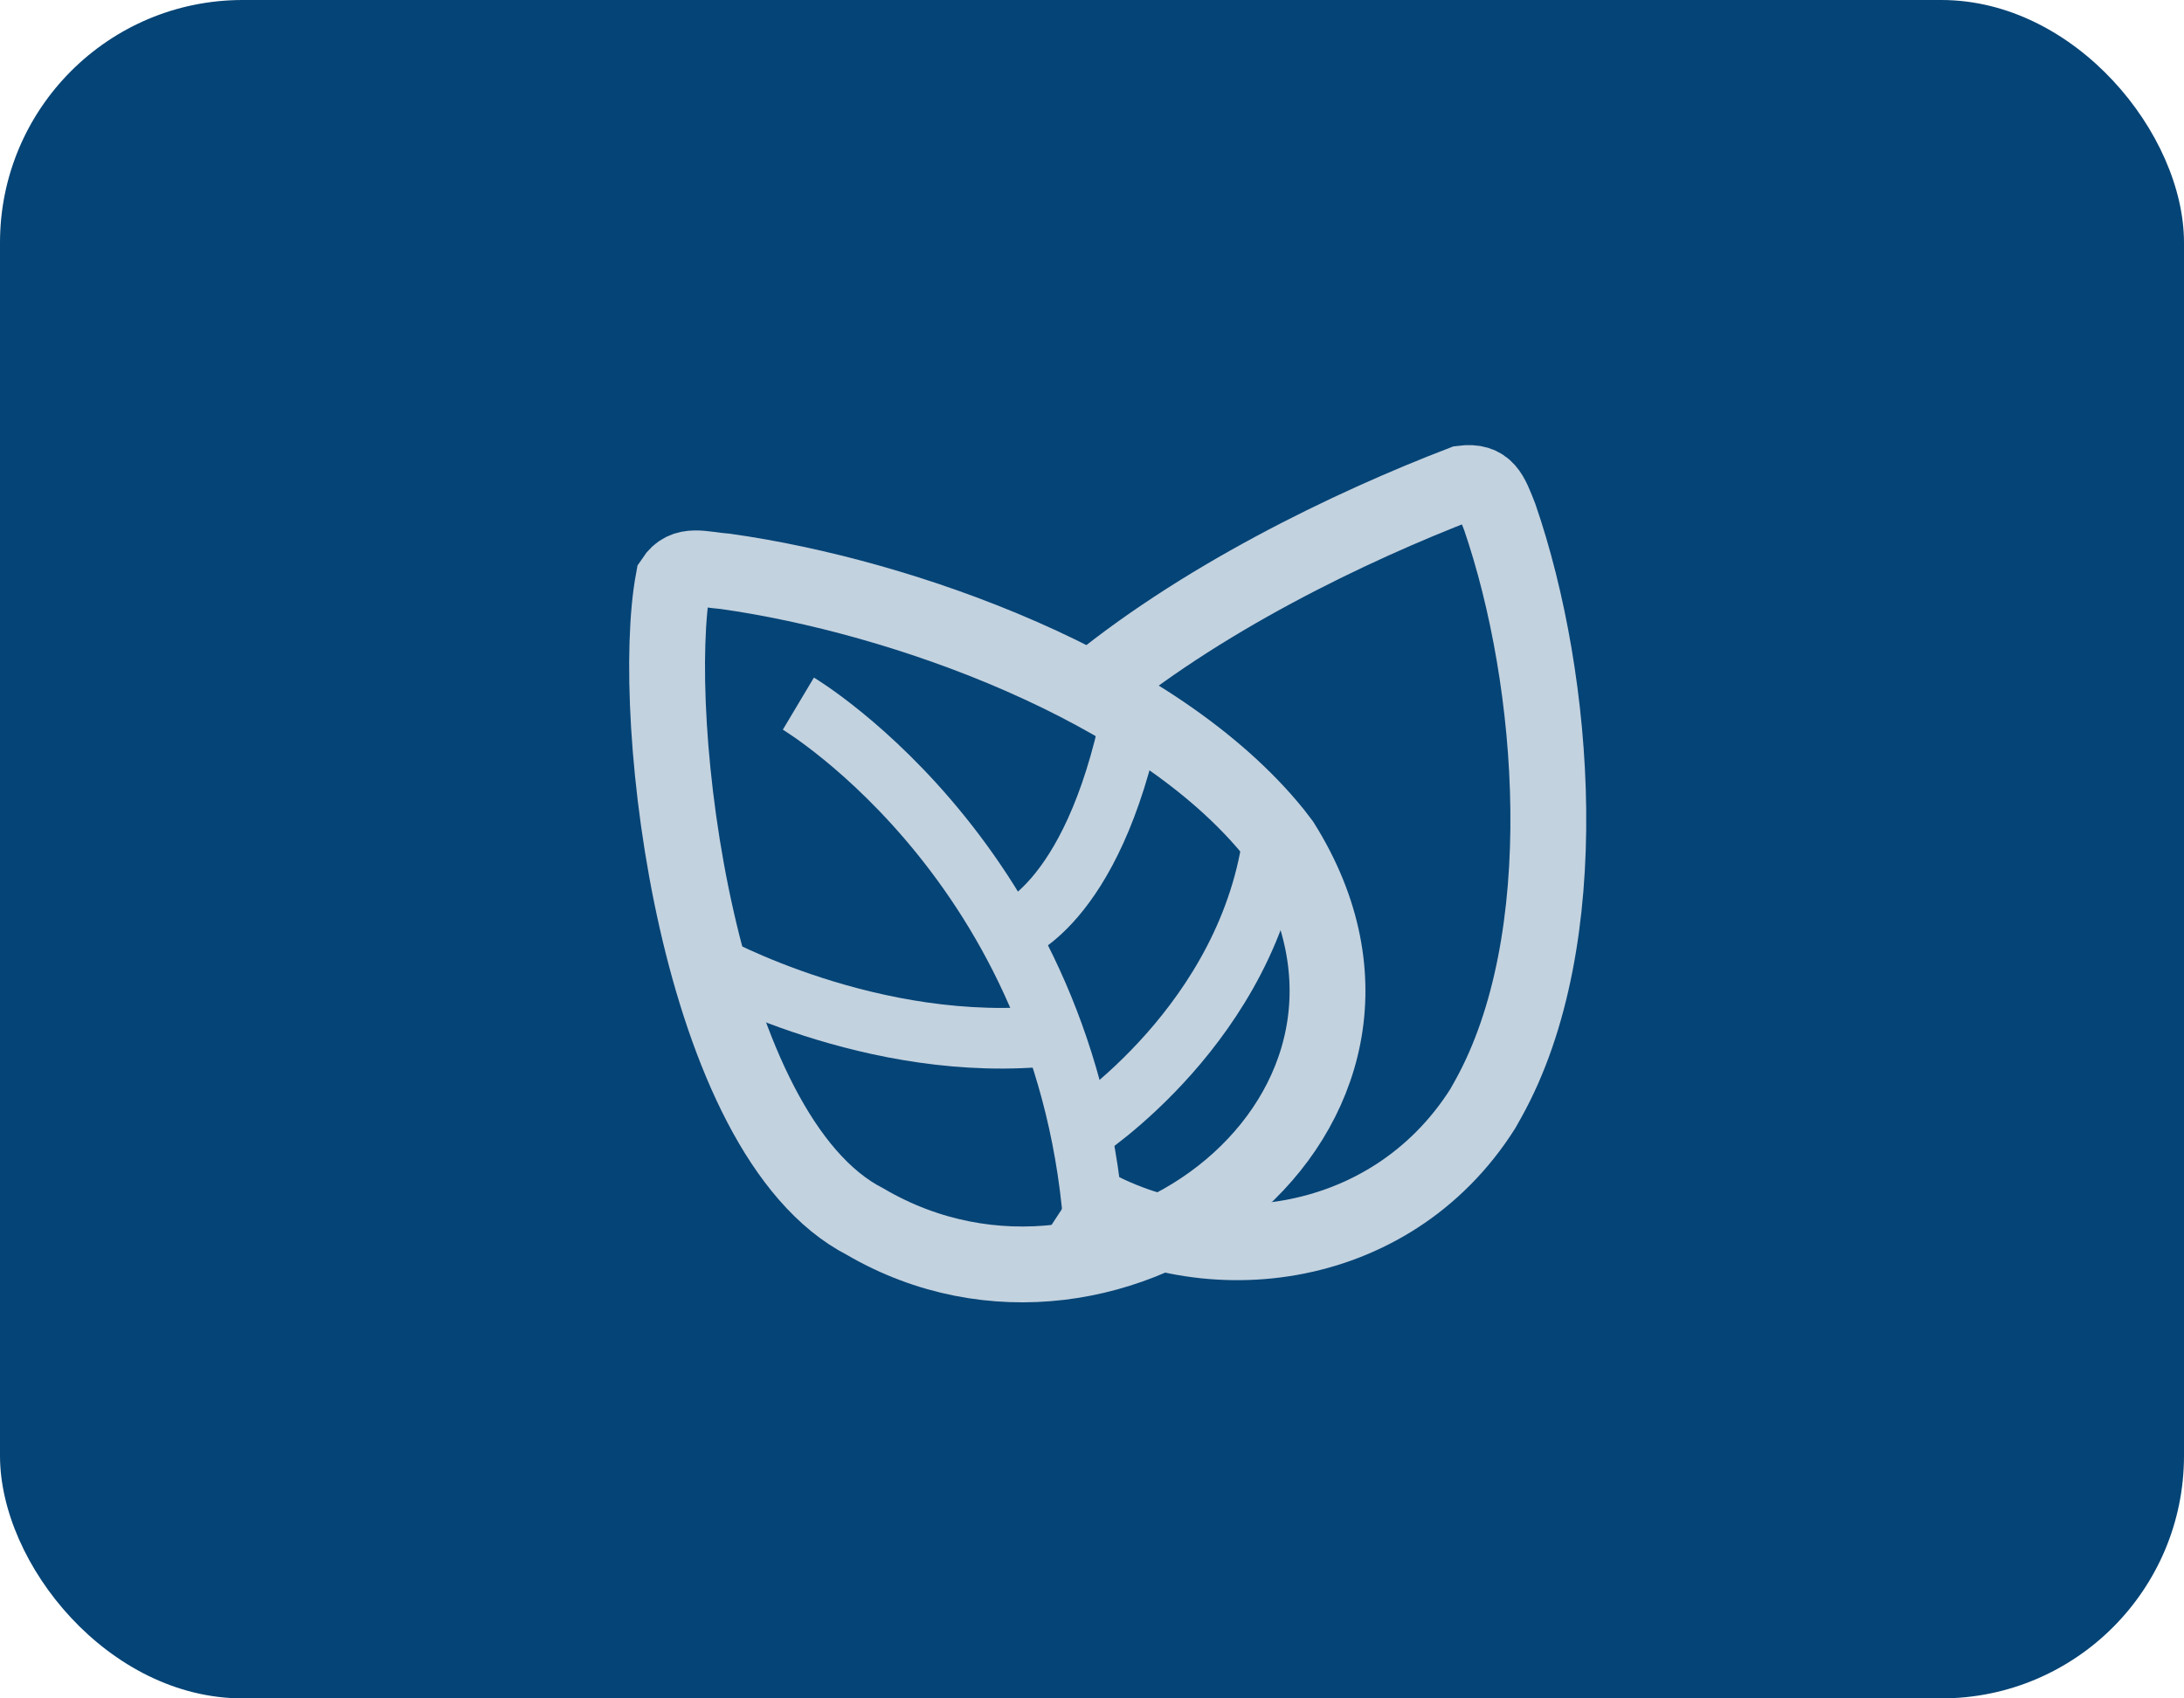 <svg width="36" height="28" viewBox="0 0 36 28" fill="none" xmlns="http://www.w3.org/2000/svg">
<rect width="36" height="28" rx="4" fill="#054476"/>
<g clip-path="url(#clip0_2585_50730)">
<path d="M21.13 13.9C23.91 18.33 18.39 22.56 14.26 20.14C11.49 18.72 10.68 11.82 11.1 9.56C11.29 9.27 11.57 9.39 11.96 9.42C14.88 9.83 19.05 11.32 21 13.73L21.13 13.9Z" stroke="#C3D2DF" stroke-width="1.25" stroke-miterlimit="10"/>
<path d="M17.67 19.68C19.76 21.05 22.9 20.71 24.44 18.28L24.53 18.12C25.99 15.5 25.65 11.22 24.72 8.52C24.57 8.14 24.5 7.92 24.11 7.97C22.26 8.68 19.74 9.89 17.87 11.47" stroke="#C3D2DF" stroke-width="1.25" stroke-miterlimit="10"/>
<path d="M13.16 11.6C13.16 11.6 17.82 14.38 18.06 20.7" stroke="#C3D2DF" stroke-miterlimit="10"/>
<path d="M11.67 15.88C11.67 15.88 14.39 17.4 17.37 17.07" stroke="#C3D2DF" stroke-miterlimit="10"/>
<path d="M16.61 15.39C16.61 15.39 18 15 18.66 11.76" stroke="#C3D2DF" stroke-miterlimit="10"/>
<path d="M17.82 18.67C17.82 18.67 20.62 16.87 21 13.72" stroke="#C3D2DF" stroke-miterlimit="10"/>
</g>
<defs>
<clipPath id="clip0_2585_50730">
<rect width="20" height="20" fill="white" transform="translate(8 4)"/>
</clipPath>
</defs>
</svg>
